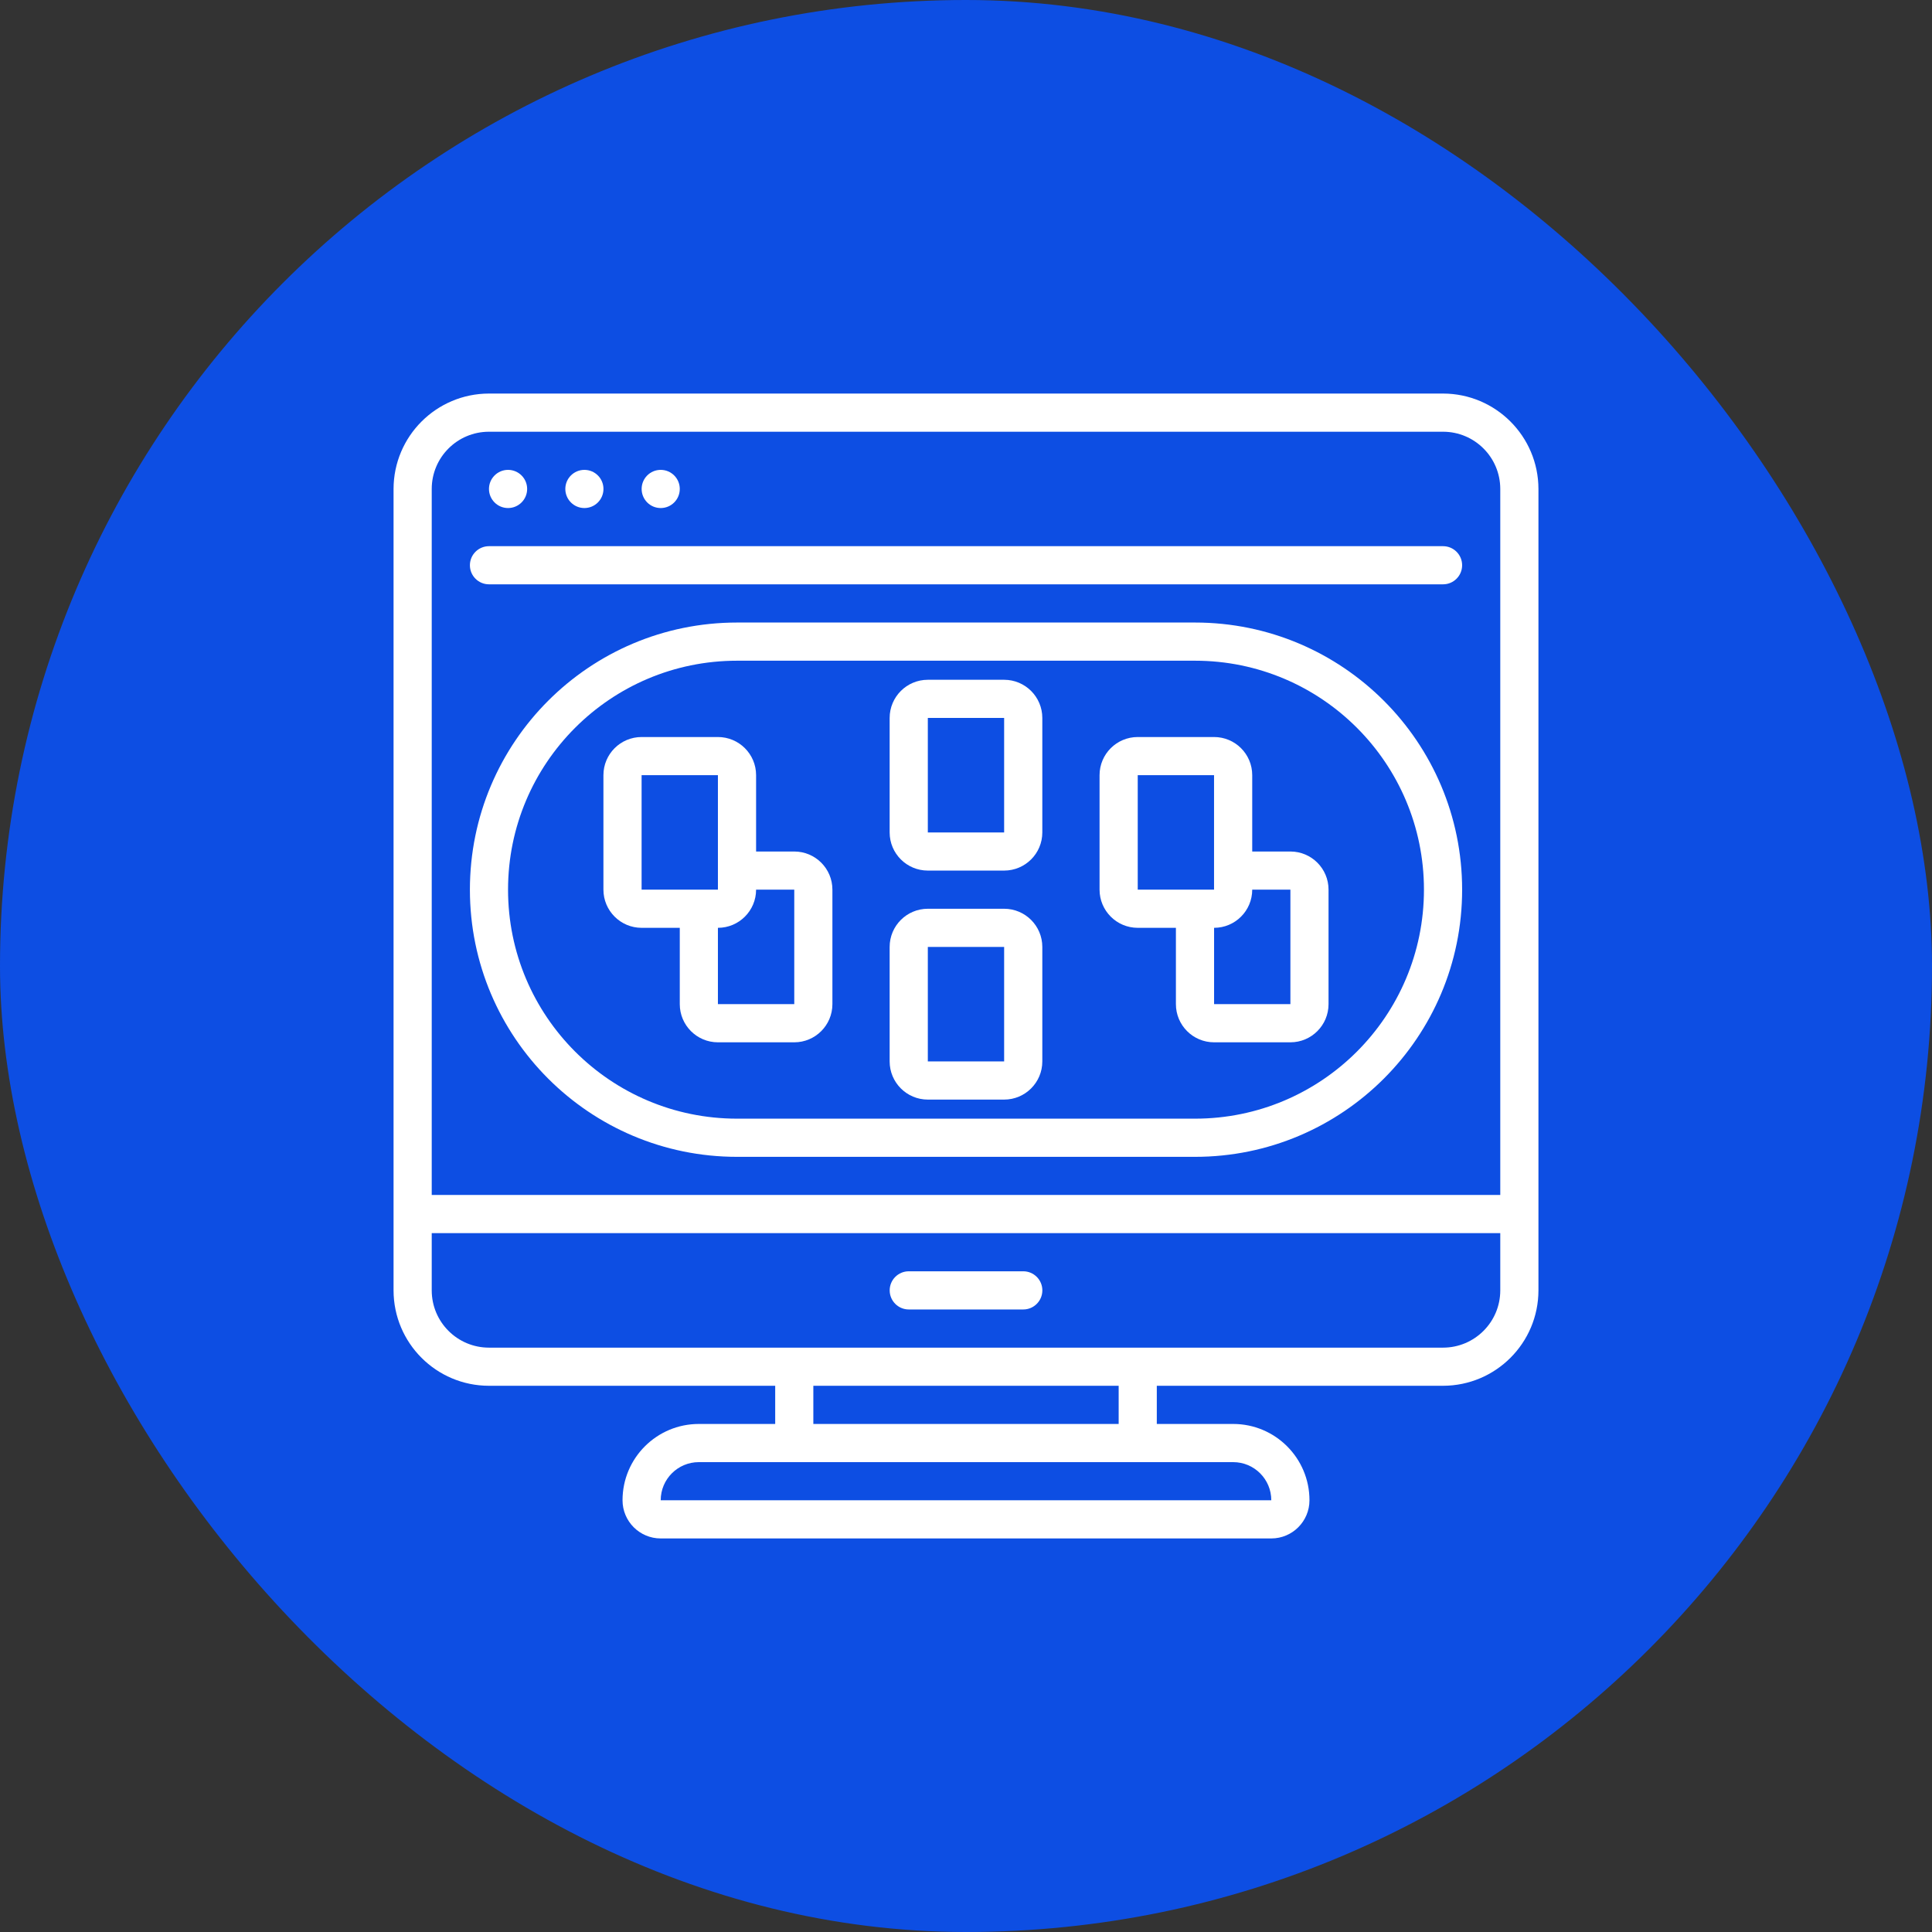 <svg width="54" height="54" viewBox="0 0 54 54" fill="none" xmlns="http://www.w3.org/2000/svg">
<rect x="0" y="0" width="54" height="54" fill="#333333" stroke="none"/>
<rect width="54" height="54" rx="27" fill="#0D4EE3"/>
<g clip-path="url(#clip0_387_25882)">
<path d="M40.333 11H13.667C12.195 11.002 11.002 12.195 11 13.667V36.067C11.002 37.539 12.195 38.732 13.667 38.733H21.667V39.8H19.533C18.355 39.8 17.4 40.755 17.4 41.933C17.4 42.522 17.878 43 18.467 43H35.533C36.122 43 36.6 42.522 36.6 41.933C36.6 40.755 35.645 39.8 34.467 39.8H32.333V38.733H40.333C41.805 38.731 42.998 37.539 43 36.067V13.667C42.998 12.195 41.805 11.002 40.333 11ZM13.667 12.067H40.333C41.217 12.067 41.933 12.783 41.933 13.667V33.4H12.067V13.667C12.067 12.783 12.783 12.067 13.667 12.067ZM35.533 41.933H18.467C18.467 41.344 18.944 40.867 19.533 40.867H34.467C35.056 40.867 35.533 41.344 35.533 41.933ZM31.267 39.8H22.733V38.733H31.267L31.267 39.8ZM40.333 37.667H13.667C12.783 37.667 12.067 36.95 12.067 36.067V34.467H41.933V36.067C41.933 36.95 41.217 37.667 40.333 37.667Z" fill="white"/>
<path fill-rule="evenodd" clip-rule="evenodd" d="M28.601 35.533H25.401C25.106 35.533 24.867 35.772 24.867 36.066C24.867 36.361 25.106 36.6 25.401 36.6H28.601C28.895 36.6 29.134 36.361 29.134 36.066C29.134 35.772 28.895 35.533 28.601 35.533Z" fill="white"/>
<path fill-rule="evenodd" clip-rule="evenodd" d="M13.667 16.332H40.334C40.628 16.332 40.867 16.093 40.867 15.799C40.867 15.504 40.628 15.266 40.334 15.266H13.667C13.373 15.266 13.134 15.504 13.134 15.799C13.134 16.093 13.373 16.332 13.667 16.332Z" fill="white"/>
<path d="M14.2 14.2C14.495 14.2 14.734 13.961 14.734 13.666C14.734 13.372 14.495 13.133 14.2 13.133C13.906 13.133 13.667 13.372 13.667 13.666C13.667 13.961 13.906 14.2 14.2 14.2Z" fill="white"/>
<path d="M16.334 14.2C16.629 14.2 16.867 13.961 16.867 13.666C16.867 13.372 16.629 13.133 16.334 13.133C16.04 13.133 15.801 13.372 15.801 13.666C15.801 13.961 16.04 14.2 16.334 14.2Z" fill="white"/>
<path d="M18.467 14.2C18.762 14.2 19 13.961 19 13.666C19 13.372 18.762 13.133 18.467 13.133C18.172 13.133 17.934 13.372 17.934 13.666C17.934 13.961 18.172 14.2 18.467 14.2Z" fill="white"/>
<path d="M20.601 32.334H33.401C37.524 32.334 40.867 28.991 40.867 24.867C40.867 20.743 37.524 17.4 33.401 17.4H20.601C16.477 17.4 13.134 20.743 13.134 24.867C13.134 28.991 16.477 32.334 20.601 32.334ZM20.601 18.467H33.401C36.935 18.467 39.8 21.332 39.8 24.867C39.8 28.402 36.935 31.267 33.401 31.267H20.601C17.066 31.267 14.2 28.402 14.2 24.867C14.2 21.332 17.066 18.467 20.601 18.467Z" fill="white"/>
<path d="M25.933 24.333H28.066C28.655 24.333 29.133 23.856 29.133 23.267V20.067C29.133 19.478 28.655 19 28.066 19H25.933C25.344 19 24.866 19.478 24.866 20.067V23.267C24.866 23.856 25.344 24.333 25.933 24.333ZM25.933 20.067H28.066V23.267H25.933V20.067Z" fill="white"/>
<path d="M17.933 25.933H19V28.066C19 28.655 19.477 29.133 20.066 29.133H22.2C22.789 29.133 23.266 28.655 23.266 28.066V24.866C23.266 24.277 22.789 23.8 22.2 23.8H21.133V21.666C21.133 21.077 20.655 20.6 20.066 20.6H17.933C17.344 20.6 16.866 21.077 16.866 21.666V24.866C16.866 25.455 17.344 25.933 17.933 25.933ZM22.2 24.866V28.066H20.066V25.933C20.655 25.933 21.133 25.455 21.133 24.866H22.2ZM17.933 21.666H20.066V24.866H17.933V21.666Z" fill="white"/>
<path d="M31.8 25.933H32.867V28.066C32.867 28.655 33.344 29.133 33.934 29.133H36.067C36.656 29.133 37.133 28.655 37.133 28.066V24.866C37.133 24.277 36.656 23.8 36.067 23.8H35V21.666C35 21.077 34.523 20.6 33.933 20.6H31.8C31.211 20.6 30.733 21.077 30.733 21.666V24.866C30.733 25.455 31.211 25.933 31.8 25.933ZM36.067 24.866V28.066H33.934V25.933C34.523 25.933 35 25.455 35 24.866H36.067ZM31.8 21.666H33.933V24.866H31.8V21.666Z" fill="white"/>
<path d="M25.933 30.734H28.066C28.655 30.734 29.133 30.256 29.133 29.667V26.467C29.133 25.878 28.655 25.4 28.066 25.4H25.933C25.344 25.4 24.866 25.878 24.866 26.467V29.667C24.866 30.256 25.344 30.734 25.933 30.734ZM25.933 26.467H28.066V29.667H25.933V26.467Z" fill="white"/>
</g>
<defs>
<clipPath id="clip0_387_25882">
<rect width="32" height="32" fill="white" transform="translate(11 11)"/>
</clipPath>
</defs>
</svg>

